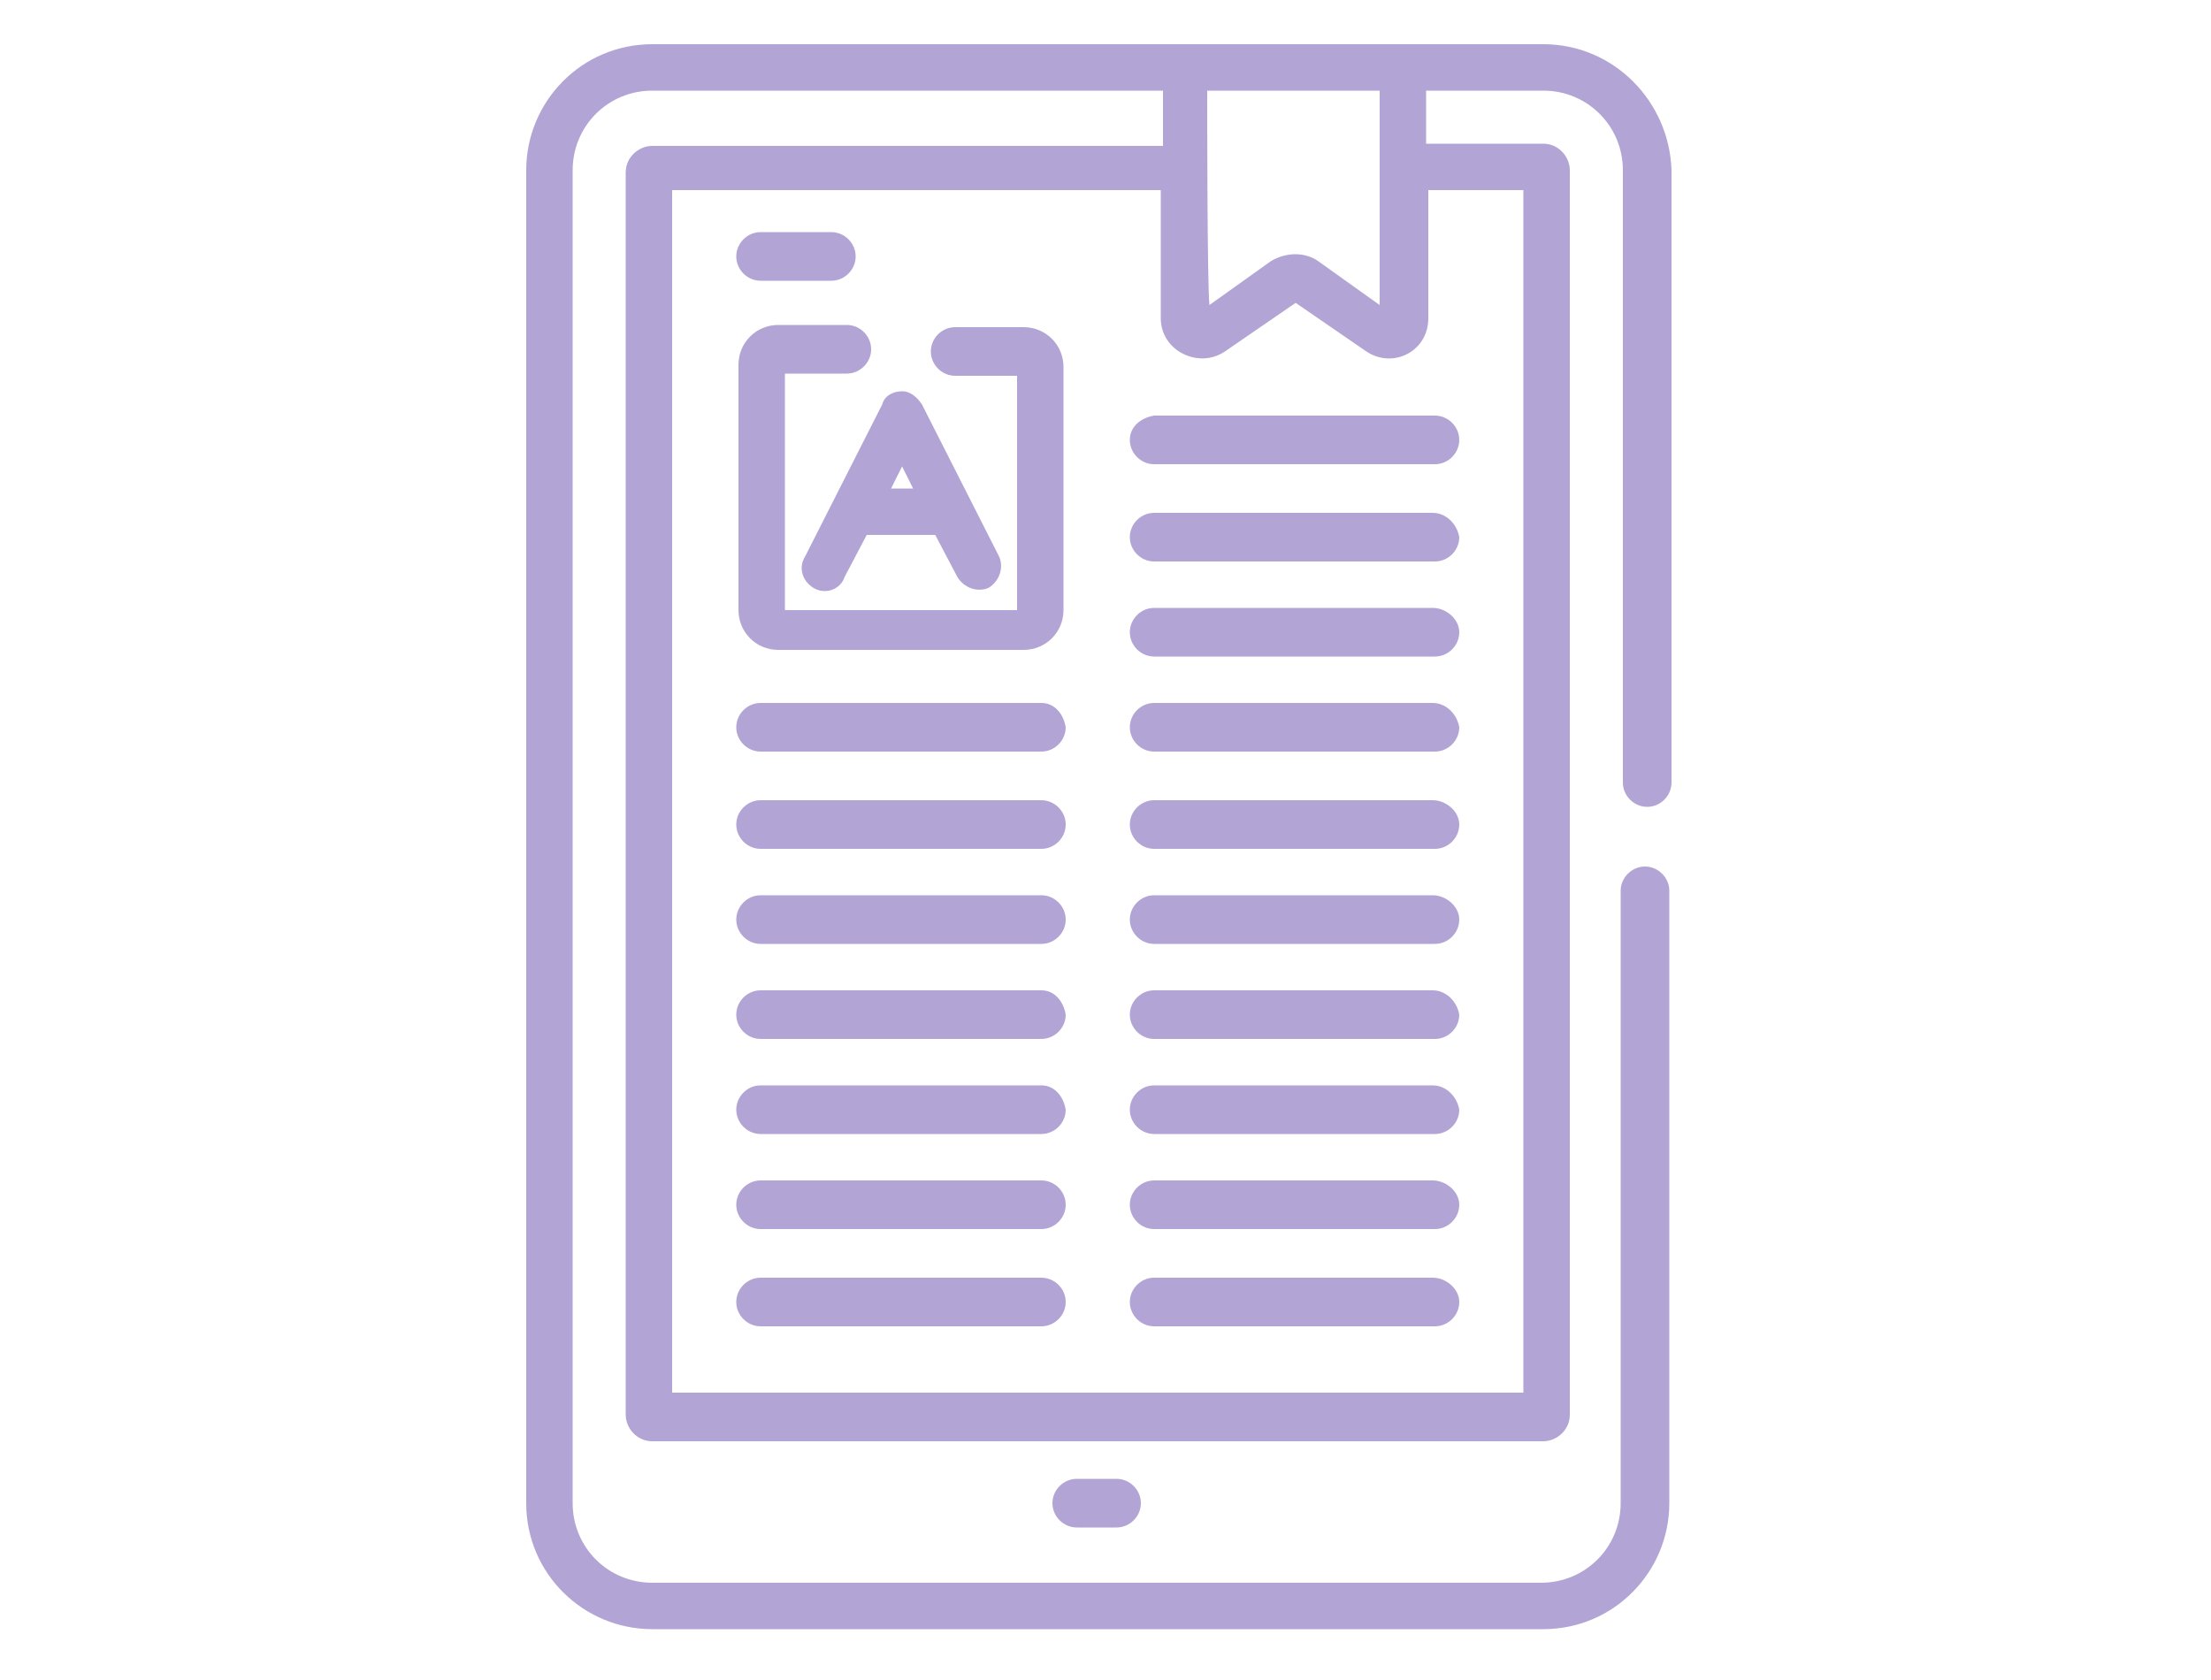 <?xml version="1.0" encoding="utf-8"?>
<!-- Generator: Adobe Illustrator 22.0.1, SVG Export Plug-In . SVG Version: 6.00 Build 0)  -->
<svg version="1.1" id="picto" xmlns="http://www.w3.org/2000/svg" xmlns:xlink="http://www.w3.org/1999/xlink" x="0px" y="0px"
	 viewBox="0 0 100 76" style="enable-background:new 0 0 100 76;" xml:space="preserve">
<style type="text/css">
	.st0{fill:none;}
	.st1{fill:#B2A4D4;}
</style>
<rect id="Rectangle" class="st0" width="100" height="76"/>
<g>
	<path class="st1" d="M48.7,66.9c-0.6,0-1.1,0.5-1.1,1.1s0.5,1.1,1.1,1.1h1.8c0.6,0,1.1-0.5,1.1-1.1s-0.5-1.1-1.1-1.1H48.7z"/>
	<path class="st1" d="M64.8,36.2H52.2c-0.6,0-1.1,0.5-1.1,1.1s0.5,1.1,1.1,1.1h12.7c0.6,0,1.1-0.5,1.1-1.1S65.4,36.2,64.8,36.2
		L64.8,36.2z"/>
	<path class="st1" d="M64.8,40.5H52.2c-0.6,0-1.1,0.5-1.1,1.1s0.5,1.1,1.1,1.1h12.7c0.6,0,1.1-0.5,1.1-1.1S65.4,40.5,64.8,40.5
		L64.8,40.5z"/>
	<path class="st1" d="M64.8,44.8H52.2c-0.6,0-1.1,0.5-1.1,1.1s0.5,1.1,1.1,1.1h12.7c0.6,0,1.1-0.5,1.1-1.1
		C65.9,45.3,65.4,44.8,64.8,44.8L64.8,44.8z"/>
	<path class="st1" d="M64.8,49.1H52.2c-0.6,0-1.1,0.5-1.1,1.1s0.5,1.1,1.1,1.1h12.7c0.6,0,1.1-0.5,1.1-1.1
		C65.9,49.6,65.4,49.1,64.8,49.1L64.8,49.1z"/>
	<path class="st1" d="M64.8,53.4H52.2c-0.6,0-1.1,0.5-1.1,1.1s0.5,1.1,1.1,1.1h12.7c0.6,0,1.1-0.5,1.1-1.1S65.4,53.4,64.8,53.4
		L64.8,53.4z"/>
	<path class="st1" d="M64.8,57.8H52.2c-0.6,0-1.1,0.5-1.1,1.1s0.5,1.1,1.1,1.1h12.7c0.6,0,1.1-0.5,1.1-1.1S65.4,57.8,64.8,57.8
		L64.8,57.8z"/>
	<path class="st1" d="M47.1,36.2H34.4c-0.6,0-1.1,0.5-1.1,1.1s0.5,1.1,1.1,1.1h12.7c0.6,0,1.1-0.5,1.1-1.1S47.7,36.2,47.1,36.2
		L47.1,36.2z"/>
	<path class="st1" d="M47.1,40.5H34.4c-0.6,0-1.1,0.5-1.1,1.1s0.5,1.1,1.1,1.1h12.7c0.6,0,1.1-0.5,1.1-1.1S47.7,40.5,47.1,40.5z"/>
	<path class="st1" d="M47.1,44.8H34.4c-0.6,0-1.1,0.5-1.1,1.1s0.5,1.1,1.1,1.1h12.7c0.6,0,1.1-0.5,1.1-1.1
		C48.1,45.3,47.7,44.8,47.1,44.8z"/>
	<path class="st1" d="M64.8,23.2H52.2c-0.6,0-1.1,0.5-1.1,1.1s0.5,1.1,1.1,1.1h12.7c0.6,0,1.1-0.5,1.1-1.1
		C65.9,23.7,65.4,23.2,64.8,23.2L64.8,23.2z"/>
	<path class="st1" d="M64.8,27.5H52.2c-0.6,0-1.1,0.5-1.1,1.1s0.5,1.1,1.1,1.1h12.7c0.6,0,1.1-0.5,1.1-1.1S65.4,27.5,64.8,27.5
		L64.8,27.5z"/>
	<path class="st1" d="M64.8,31.8H52.2c-0.6,0-1.1,0.5-1.1,1.1s0.5,1.1,1.1,1.1h12.7c0.6,0,1.1-0.5,1.1-1.1
		C65.9,32.3,65.4,31.8,64.8,31.8L64.8,31.8z"/>
	<path class="st1" d="M51.1,19.9c0,0.6,0.5,1.1,1.1,1.1h12.7c0.6,0,1.1-0.5,1.1-1.1s-0.5-1.1-1.1-1.1H52.2
		C51.6,18.9,51.1,19.3,51.1,19.9z"/>
	<path class="st1" d="M47.1,31.8H34.4c-0.6,0-1.1,0.5-1.1,1.1s0.5,1.1,1.1,1.1h12.7c0.6,0,1.1-0.5,1.1-1.1
		C48.1,32.3,47.7,31.8,47.1,31.8z"/>
	<path class="st1" d="M47.1,49.1H34.4c-0.6,0-1.1,0.5-1.1,1.1s0.5,1.1,1.1,1.1h12.7c0.6,0,1.1-0.5,1.1-1.1
		C48.1,49.6,47.7,49.1,47.1,49.1z"/>
	<path class="st1" d="M47.1,53.4H34.4c-0.6,0-1.1,0.5-1.1,1.1s0.5,1.1,1.1,1.1h12.7c0.6,0,1.1-0.5,1.1-1.1S47.7,53.4,47.1,53.4z"/>
	<path class="st1" d="M47.1,57.8H34.4c-0.6,0-1.1,0.5-1.1,1.1s0.5,1.1,1.1,1.1h12.7c0.6,0,1.1-0.5,1.1-1.1S47.7,57.8,47.1,57.8z"/>
	<path class="st1" d="M36.8,26.6c0.5,0.3,1.2,0.1,1.4-0.5l1-1.9h3.1l1,1.9c0.3,0.5,0.9,0.7,1.4,0.5c0.5-0.3,0.7-0.9,0.5-1.4
		l-3.5-6.9c-0.2-0.3-0.5-0.6-0.9-0.6s-0.8,0.2-0.9,0.6l-3.5,6.9C36.1,25.7,36.3,26.3,36.8,26.6z M40.8,21.1l0.5,1h-1L40.8,21.1z"/>
	<path class="st1" d="M34.4,12.7h3.2c0.6,0,1.1-0.5,1.1-1.1s-0.5-1.1-1.1-1.1h-3.2c-0.6,0-1.1,0.5-1.1,1.1S33.8,12.7,34.4,12.7z"/>
	<path class="st1" d="M46.3,14.8h-3.1c-0.6,0-1.1,0.5-1.1,1.1c0,0.6,0.5,1.1,1.1,1.1H46v10.6H35.5V16.9h2.8c0.6,0,1.1-0.5,1.1-1.1
		s-0.5-1.1-1.1-1.1h-3.1c-1,0-1.8,0.8-1.8,1.8v11.1c0,1,0.8,1.8,1.8,1.8h11.1c1,0,1.8-0.8,1.8-1.8v-11
		C48.1,15.6,47.3,14.8,46.3,14.8z"/>
	<path class="st1" d="M69.8,2c-1.4,0-38.5,0-40.3,0c-3.2,0-5.7,2.6-5.7,5.7V68c0,3.2,2.6,5.7,5.7,5.7h40.3c3.2,0,5.7-2.6,5.7-5.7
		V40.3c0-0.6-0.5-1.1-1.1-1.1s-1.1,0.5-1.1,1.1V68c0,2-1.6,3.6-3.6,3.6H29.5c-2,0-3.6-1.6-3.6-3.6V7.7c0-2,1.6-3.6,3.6-3.6h23.1v2.5
		H29.5c-0.6,0-1.2,0.5-1.2,1.2V64c0,0.6,0.5,1.2,1.2,1.2h40.3c0.6,0,1.2-0.5,1.2-1.2V7.7c0-0.6-0.5-1.2-1.2-1.2h-5.3V4.1h5.3
		c2,0,3.6,1.6,3.6,3.6v27.7c0,0.6,0.5,1.1,1.1,1.1s1.1-0.5,1.1-1.1V7.7C75.5,4.6,73,2,69.8,2L69.8,2z M54.6,4.1h7.8v9.7l-2.8-2
		c-0.6-0.4-1.4-0.4-2.1,0l-2.8,2C54.6,12.8,54.6,5.1,54.6,4.1L54.6,4.1z M68.9,8.6V63H30.4V8.6h22.1v5.8c0,0.7,0.4,1.3,1,1.6
		s1.3,0.3,1.9-0.1l3.2-2.2l3.2,2.2c1.2,0.8,2.8,0,2.8-1.5V8.6H68.9z"/>
</g>
</svg>
